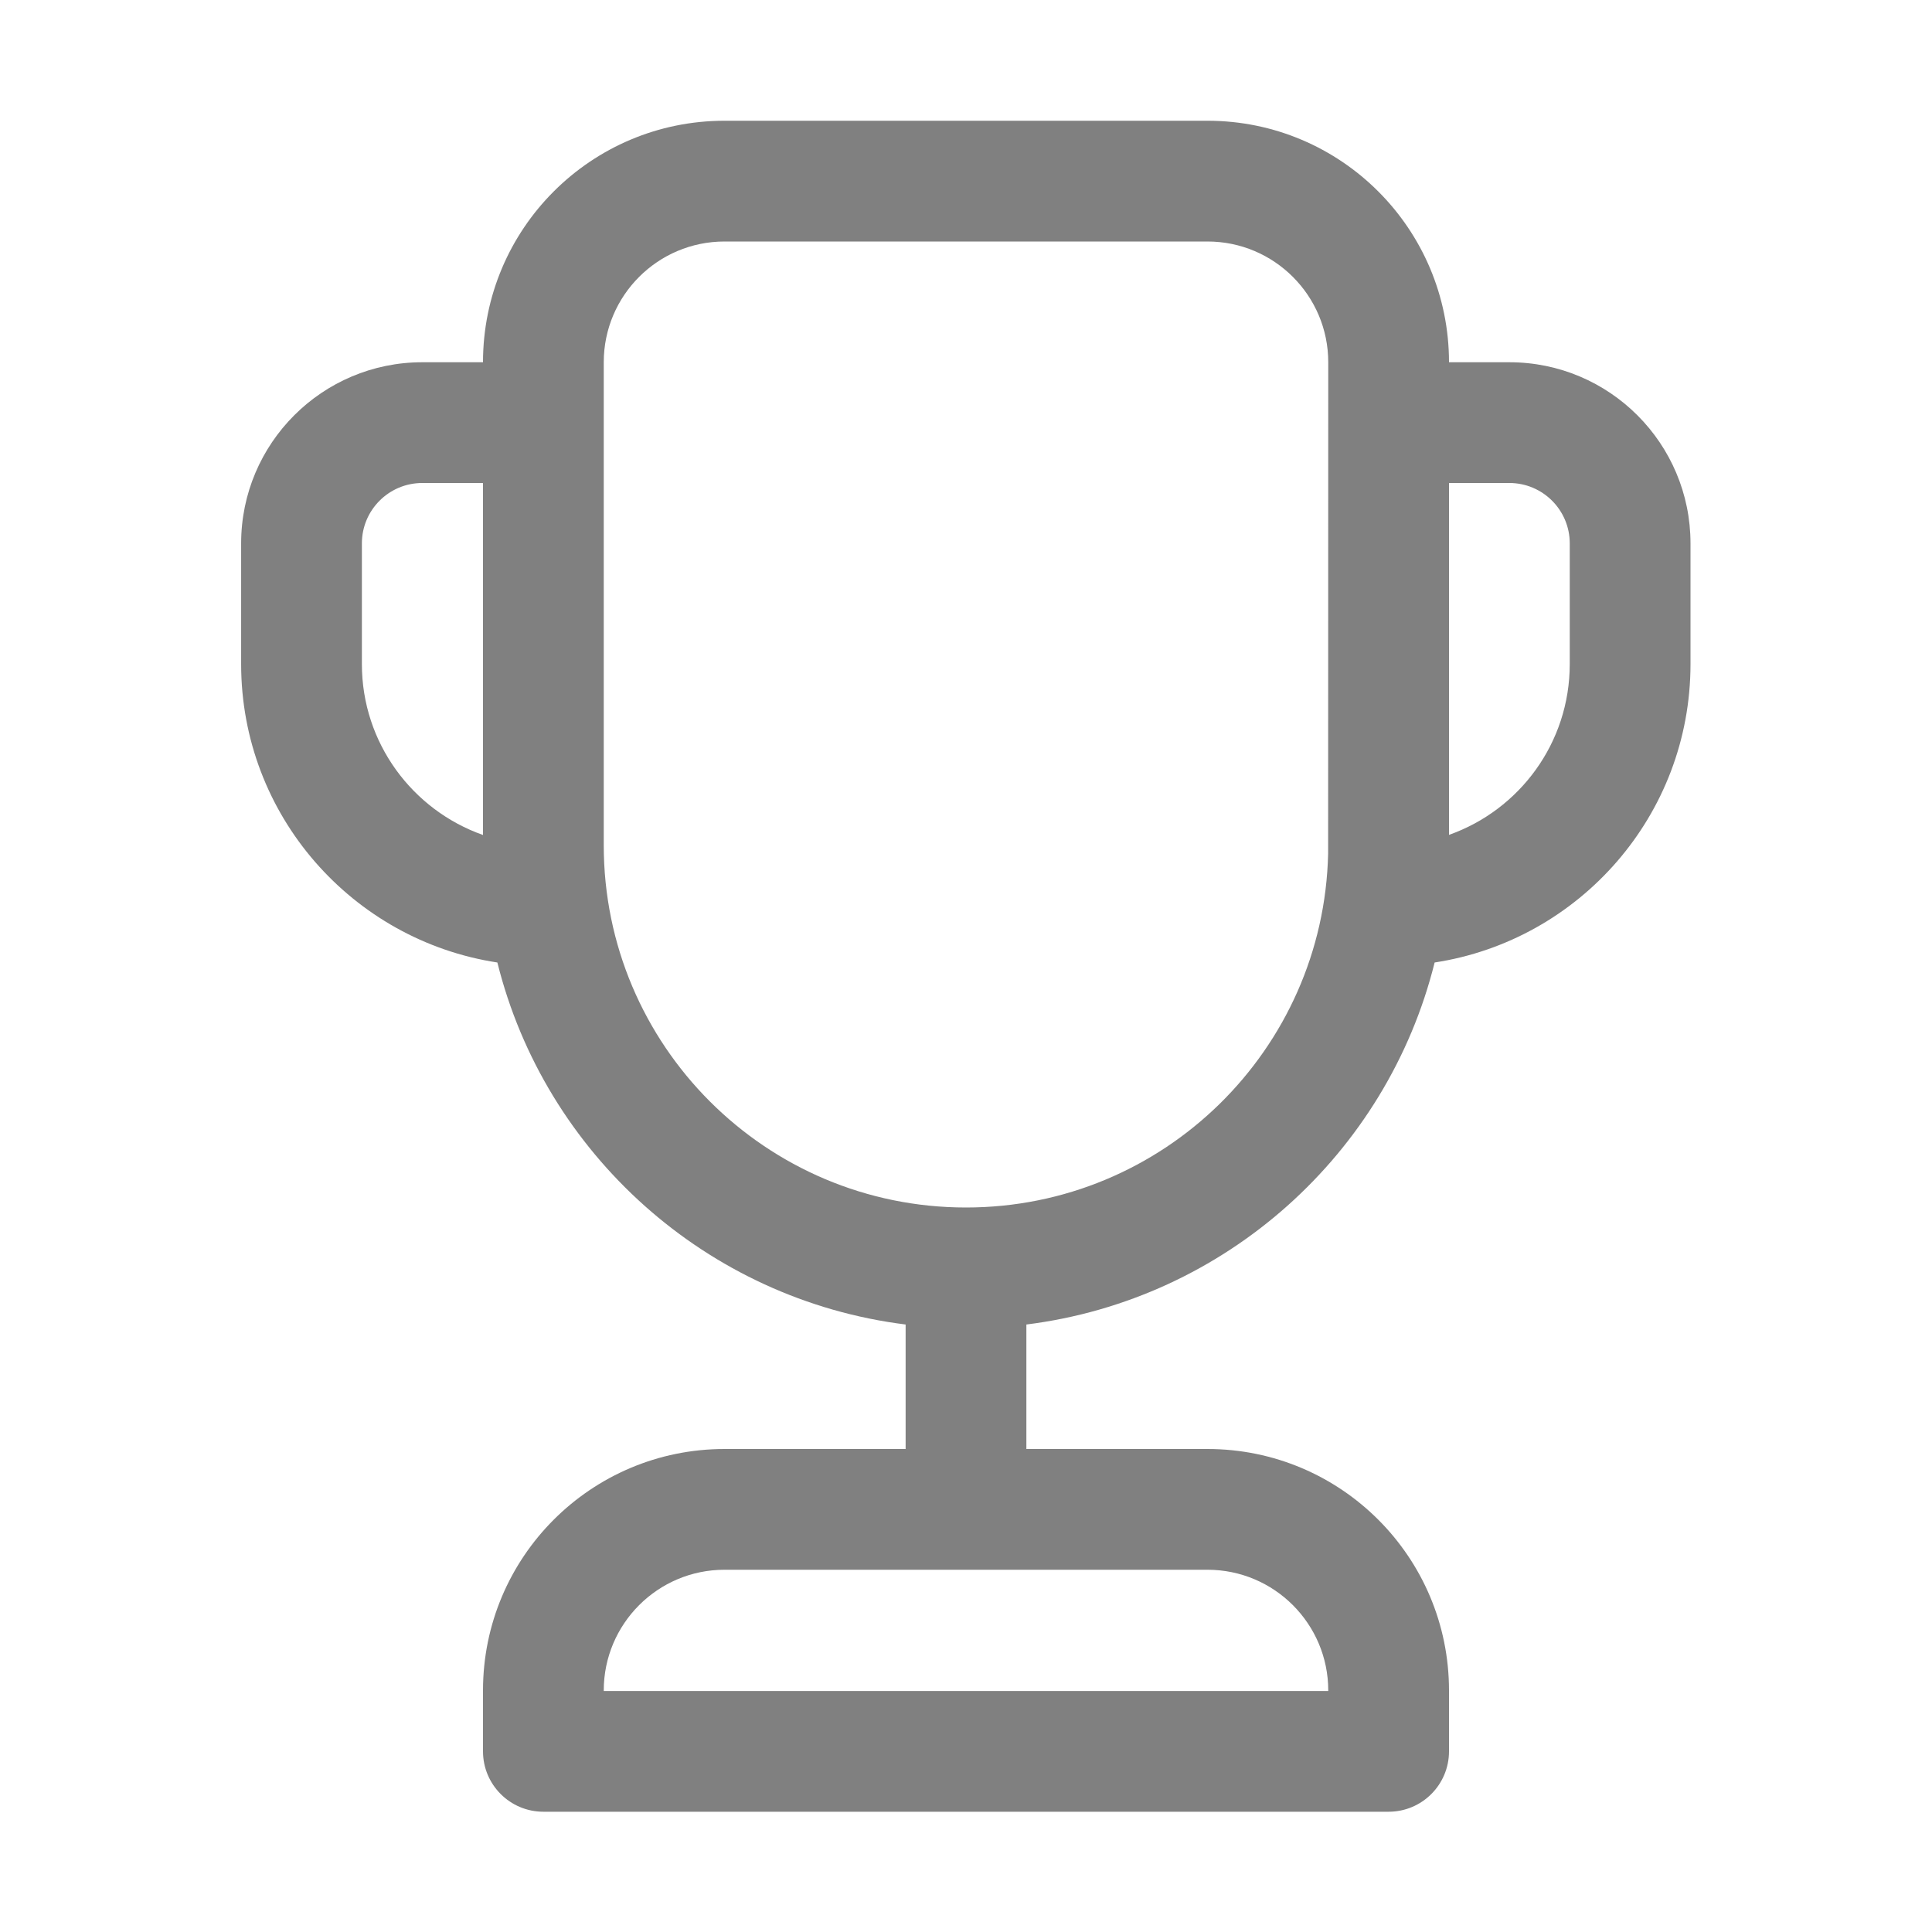 <svg width="16" height="16" fill="none" xmlns="http://www.w3.org/2000/svg"><path d="M4 3C4 1.895 4.895 1 6 1H10C11.105 1 12 1.895 12 3H12.5C13.328 3 14 3.672 14 4.5V5.5C14 6.751 13.081 7.787 11.881 7.971C11.487 9.554 10.149 10.763 8.5 10.969V12H10C11.105 12 12 12.895 12 14V14.504C12 14.78 11.776 15.004 11.5 15.004H4.5C4.224 15.004 4 14.78 4 14.504V14C4 12.895 4.895 12 6 12H7.5V10.969C5.851 10.763 4.513 9.554 4.119 7.971C2.919 7.788 1.997 6.752 1.997 5.5V4.5C1.997 3.672 2.669 3 3.497 3L4 3ZM11 3C11 2.448 10.552 2 10 2H6C5.448 2 5 2.448 5 3V7C5 8.657 6.343 10 8 10C9.634 10 10.962 8.694 10.999 7.07L11 3ZM12 6.914C12.583 6.708 13 6.153 13 5.5V4.5C13 4.224 12.776 4 12.5 4H12V6.914ZM4 4H3.497C3.221 4 2.997 4.224 2.997 4.5V5.5C2.997 6.153 3.416 6.709 4 6.915V4ZM5 14V14.004H11V14C11 13.448 10.552 13 10 13H6C5.448 13 5 13.448 5 14Z" fill="gray"/></svg>
